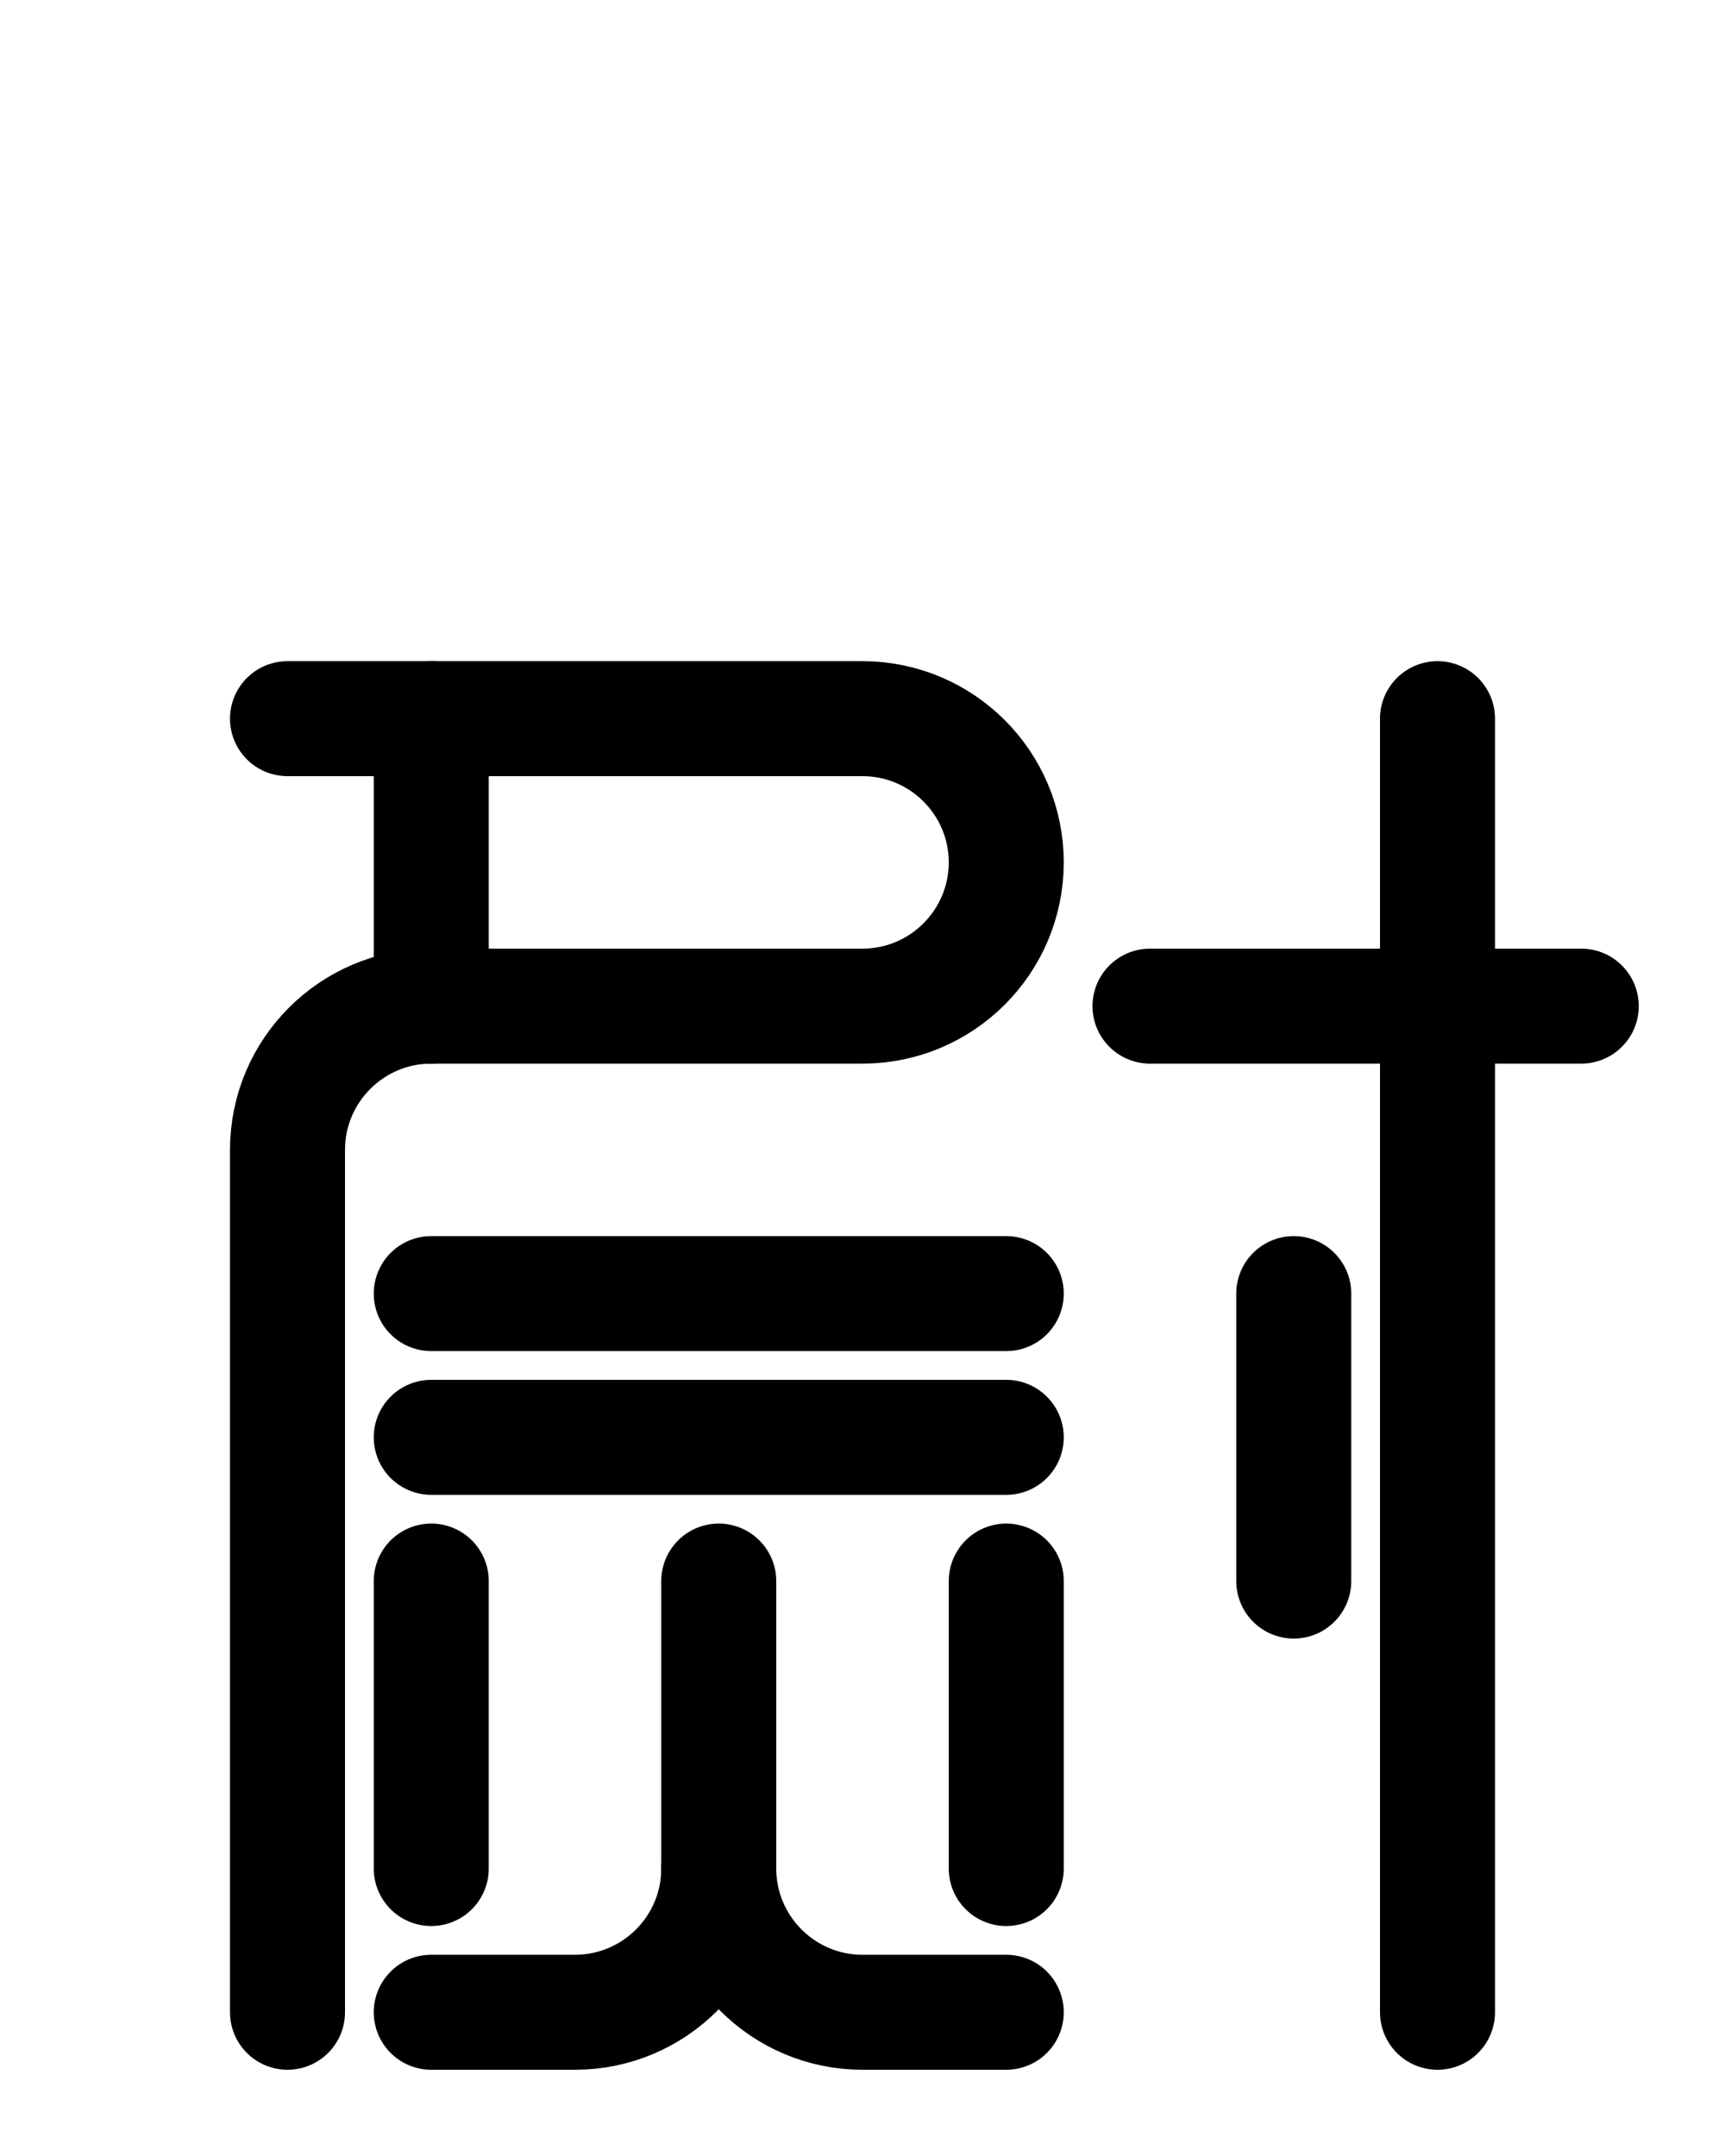 <?xml version="1.0" encoding="utf-8"?>
<!-- Generator: Adobe Illustrator 26.0.0, SVG Export Plug-In . SVG Version: 6.00 Build 0)  -->
<svg version="1.1" id="图层_1" xmlns="http://www.w3.org/2000/svg" xmlns:xlink="http://www.w3.org/1999/xlink" x="0px" y="0px"
	 viewBox="0 0 720 900" style="enable-background:new 0 0 720 900;" xml:space="preserve">
<style type="text/css">
	.st0{fill:none;stroke:#000000;stroke-width:48;stroke-linecap:round;stroke-linejoin:round;stroke-miterlimit:10;}
</style>
<line class="st0" x1="480" y1="420" x2="660" y2="420"/>
<line class="st0" x1="600" y1="300" x2="600" y2="840"/>
<line class="st0" x1="540" y1="540" x2="540" y2="660"/>
<path class="st0" d="M120,300h240c33.1,0,60,26.9,60,60l0,0c0,33.1-26.9,60-60,60H180c-33.1,0-60,26.9-60,60v360"/>
<line class="st0" x1="180" y1="300" x2="180" y2="420"/>
<line class="st0" x1="180" y1="540" x2="420" y2="540"/>
<line class="st0" x1="180" y1="600" x2="420" y2="600"/>
<path class="st0" d="M300,660v120c0,33.1-26.9,60-60,60h-60"/>
<path class="st0" d="M300,780c0,33.1,26.9,60,60,60h60"/>
<line class="st0" x1="180" y1="660" x2="180" y2="780"/>
<line class="st0" x1="420" y1="660" x2="420" y2="780"/>
</svg>

